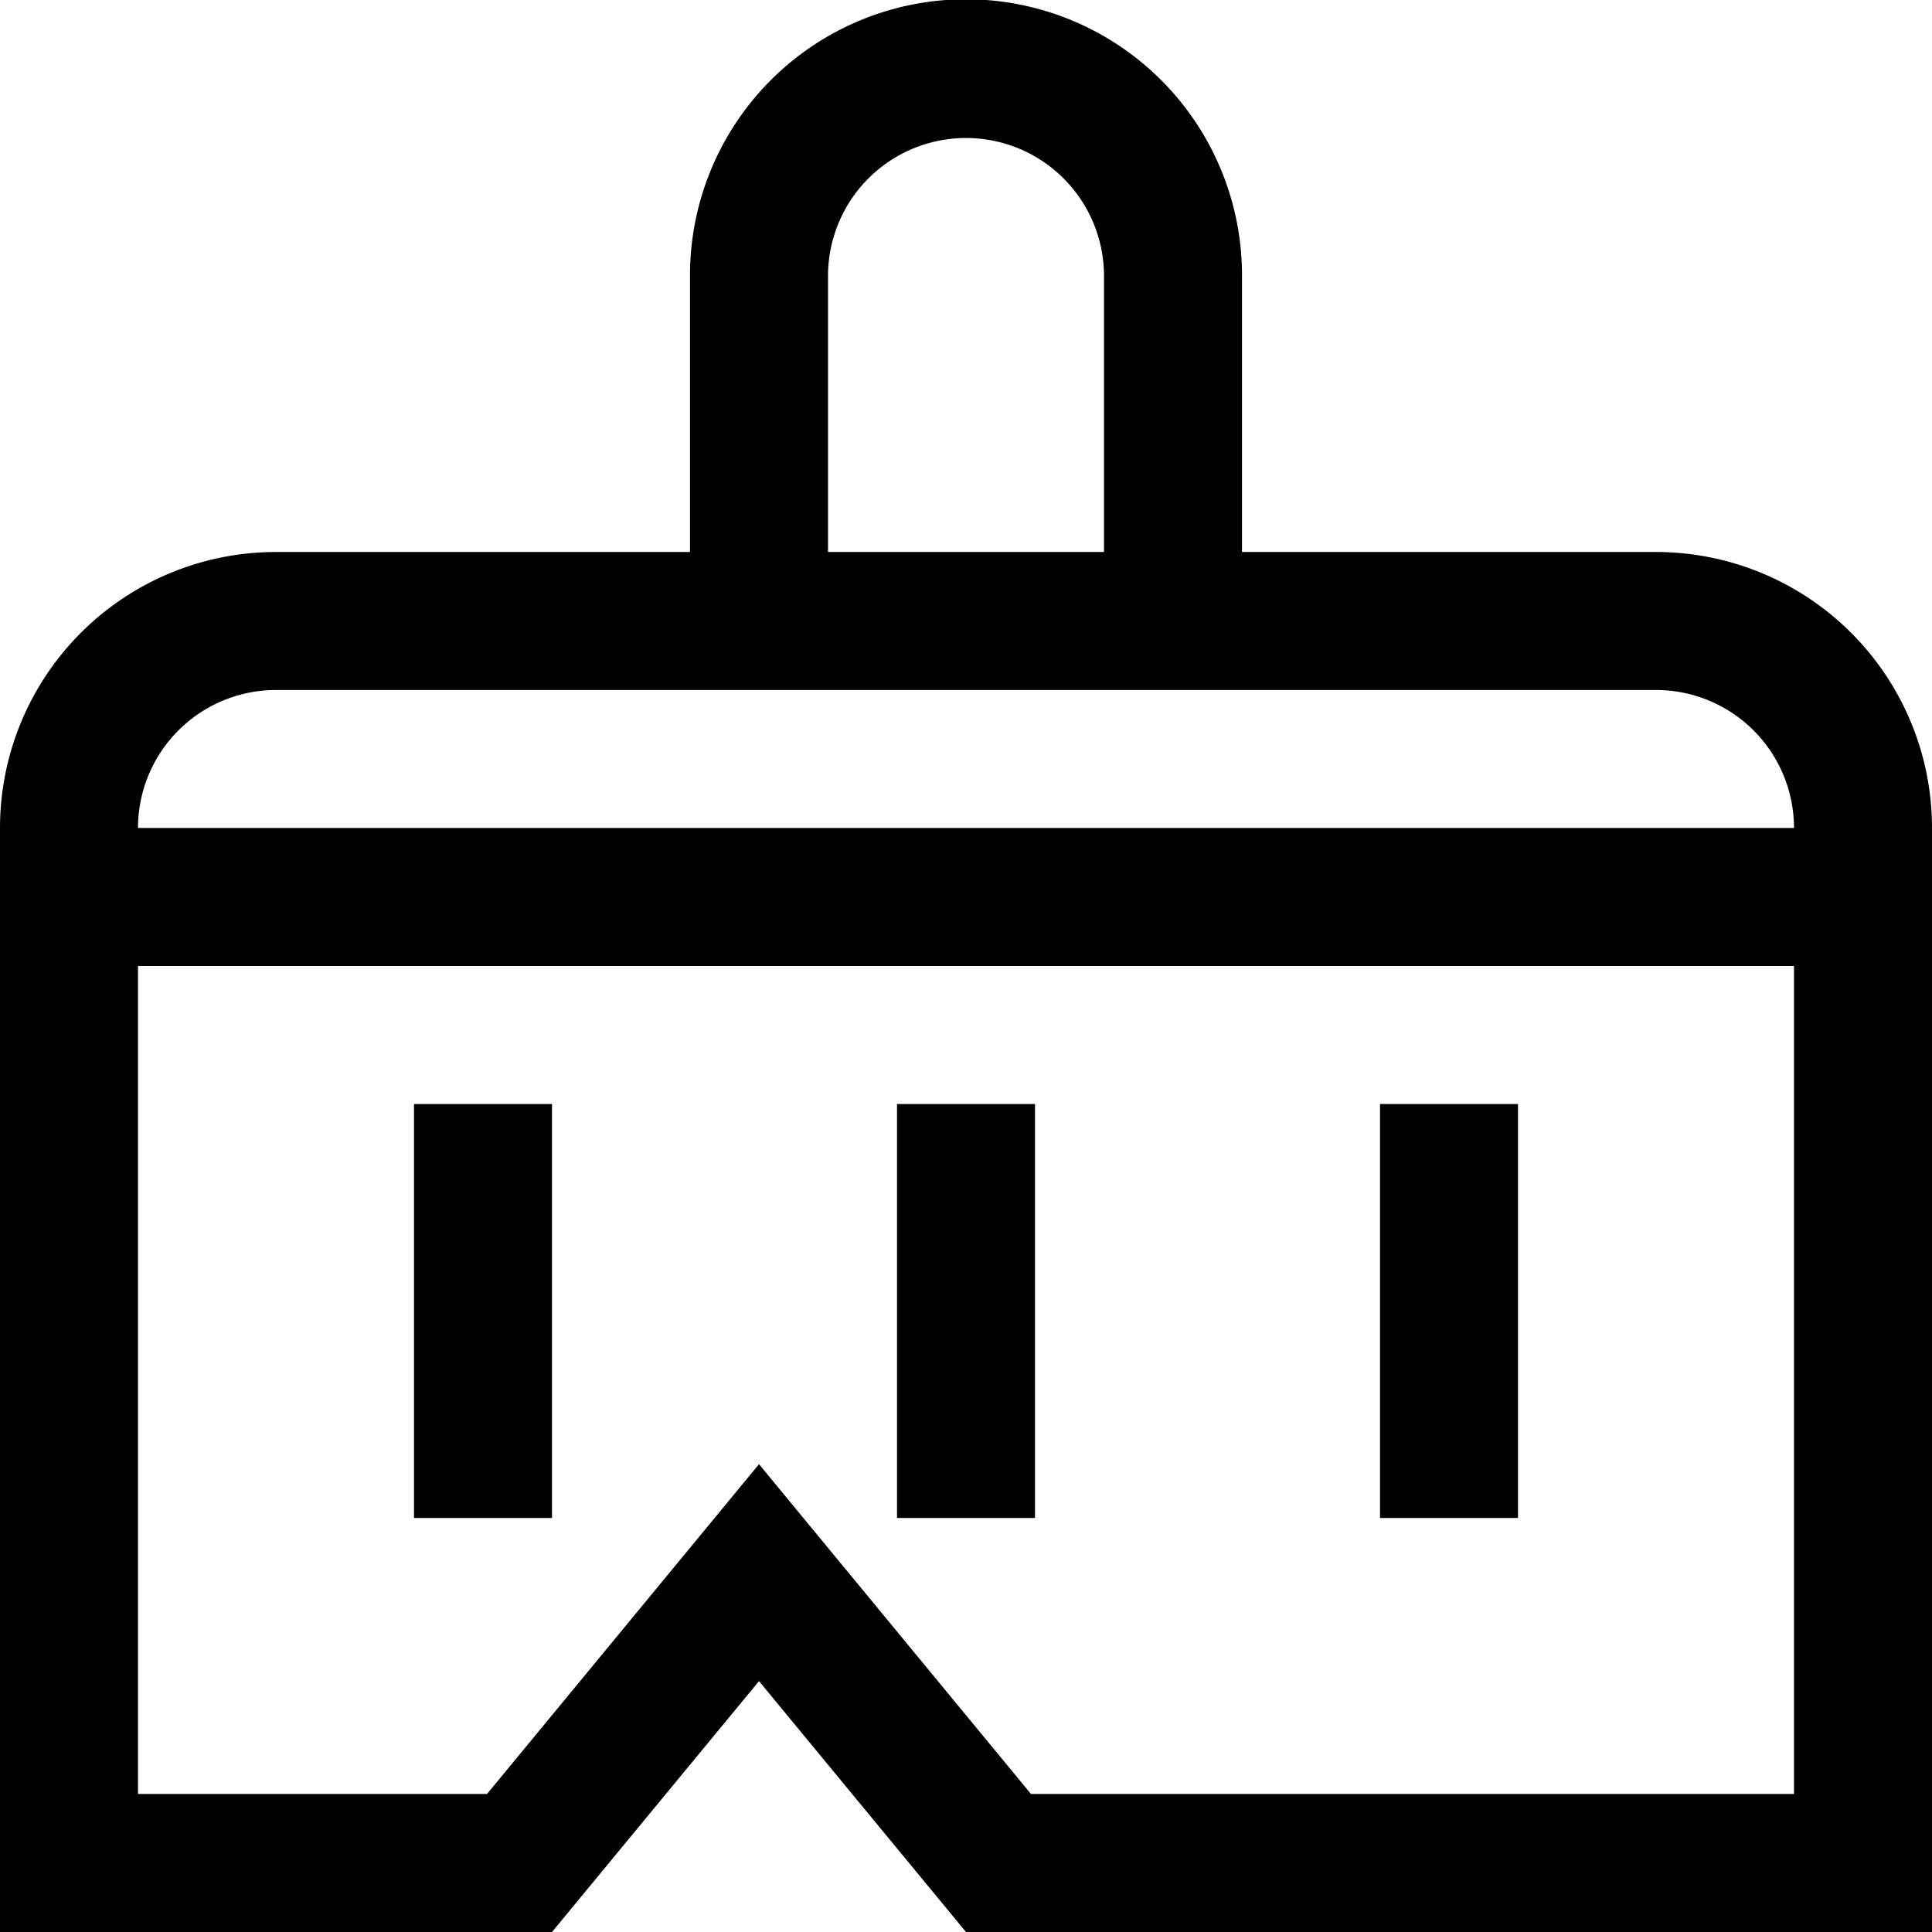 <?xml version="1.0" standalone="no"?><!DOCTYPE svg PUBLIC "-//W3C//DTD SVG 1.1//EN" "http://www.w3.org/Graphics/SVG/1.1/DTD/svg11.dtd"><svg class="icon" width="20px" height="20.00px" viewBox="0 0 1024 1024" version="1.1" xmlns="http://www.w3.org/2000/svg"><path d="M877.714 365.714H146.286a73.143 73.143 0 0 0-73.143 73.143h877.714a73.143 73.143 0 0 0-73.143-73.143zM365.714 292.571V146.286a146.286 146.286 0 1 1 292.571 0v146.286h219.429a146.286 146.286 0 0 1 146.286 146.286v585.143H512l-109.714-132.974L292.571 1024H0V438.857a146.286 146.286 0 0 1 146.286-146.286h219.429z m73.143 0h146.286V146.286a73.143 73.143 0 1 0-146.286 0v146.286zM73.143 512v438.857h184.978L402.286 776.046 546.45 950.857H950.857V438.857v73.143H73.143z m146.286 73.143h73.143v219.429H219.429V585.143z m256 0h73.143v219.429h-73.143V585.143zM731.429 585.143h73.143v219.429h-73.143V585.143z" /></svg>